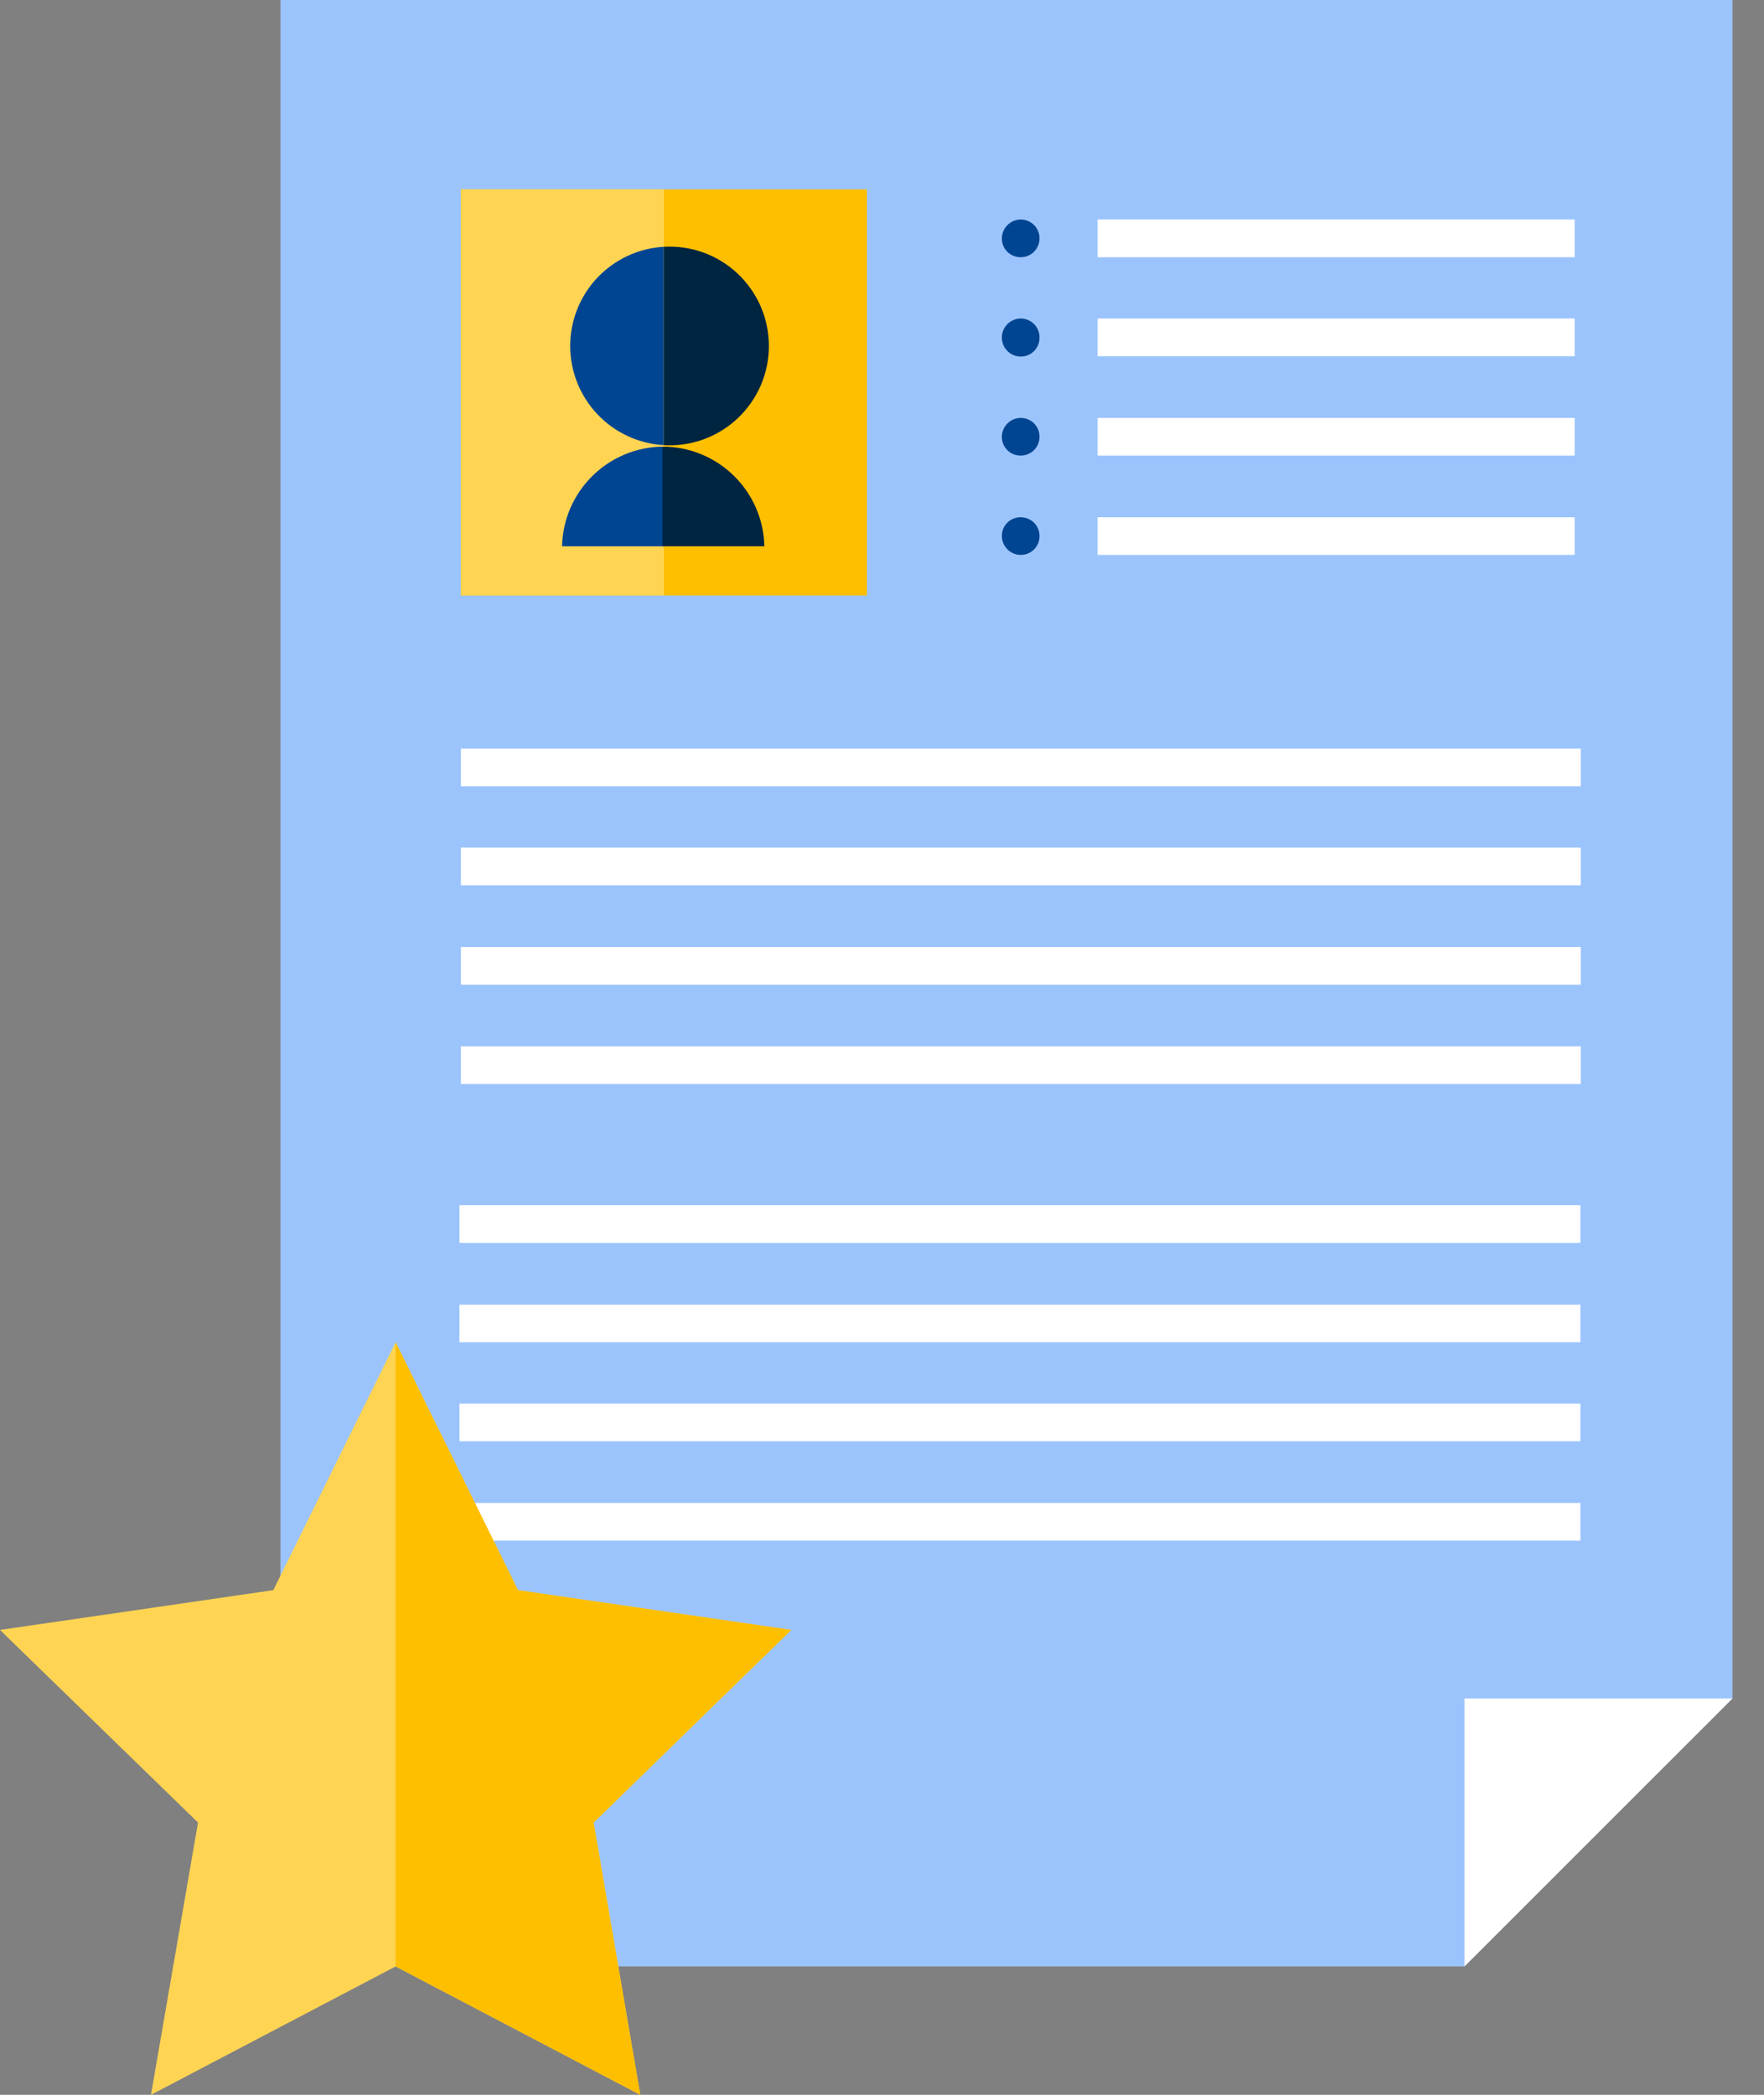 <svg width="32" height="38" viewBox="0 0 32 38" fill="none" xmlns="http://www.w3.org/2000/svg">
<rect x="0" y="0" width="32" height="38" fill="#808080" stroke="none"/>
<g clip-path="url(#clip0_1720_26317)">
<path d="M31.428 0H5.088V35.67H26.567L31.428 30.81V0Z" fill="#9CC4FC"/>
<path d="M26.567 35.67L31.428 30.81H26.567V35.67Z" fill="white"/>
<path d="M15.727 3.436H8.361V10.801H15.727V3.436Z" fill="#FEBF01"/>
<path d="M12.044 3.436H8.361V10.801H12.044V3.436Z" fill="#FFD453"/>
<path d="M12.038 8.075C12.283 8.09 12.529 8.054 12.76 7.971C12.991 7.887 13.203 7.757 13.382 7.588C13.56 7.42 13.703 7.216 13.801 6.991C13.898 6.765 13.948 6.522 13.948 6.276C13.948 6.03 13.898 5.787 13.801 5.561C13.703 5.336 13.56 5.132 13.382 4.964C13.203 4.795 12.991 4.665 12.76 4.581C12.529 4.498 12.283 4.462 12.038 4.477V8.075Z" fill="#002541"/>
<path d="M12.038 8.075C11.579 8.047 11.149 7.846 10.834 7.511C10.519 7.177 10.344 6.735 10.344 6.276C10.344 5.816 10.519 5.374 10.834 5.04C11.149 4.706 11.579 4.504 12.038 4.477V8.075Z" fill="#004592"/>
<path d="M12.038 9.91V8.102C11.555 8.103 11.093 8.293 10.749 8.631C10.405 8.969 10.206 9.428 10.196 9.91H12.038Z" fill="#004592"/>
<path d="M13.866 9.91C13.856 9.427 13.657 8.967 13.311 8.629C12.966 8.291 12.502 8.101 12.018 8.102V9.91H13.866Z" fill="#002541"/>
<path d="M28.565 3.982H19.911V4.666H28.565V3.982Z" fill="white"/>
<path d="M28.565 5.778H19.911V6.462H28.565V5.778Z" fill="white"/>
<path d="M28.565 7.581H19.911V8.264H28.565V7.581Z" fill="white"/>
<path d="M28.565 9.383H19.911V10.066H28.565V9.383Z" fill="white"/>
<path d="M28.676 13.58H8.361V14.263H28.676V13.58Z" fill="white"/>
<path d="M28.676 15.376H8.361V16.059H28.676V15.376Z" fill="white"/>
<path d="M28.676 17.179H8.361V17.862H28.676V17.179Z" fill="white"/>
<path d="M28.676 18.98H8.361V19.664H28.676V18.98Z" fill="white"/>
<path d="M28.669 21.862H8.335V22.546H28.669V21.862Z" fill="white"/>
<path d="M28.669 23.665H8.335V24.348H28.669V23.665Z" fill="white"/>
<path d="M28.669 25.461H8.335V26.144H28.669V25.461Z" fill="white"/>
<path d="M28.669 27.264H8.335V27.947H28.669V27.264Z" fill="white"/>
<path d="M18.857 4.327C18.857 4.417 18.821 4.503 18.758 4.567C18.694 4.63 18.608 4.666 18.518 4.666C18.474 4.667 18.429 4.658 18.387 4.642C18.345 4.625 18.307 4.6 18.275 4.569C18.243 4.537 18.217 4.5 18.2 4.458C18.183 4.417 18.174 4.372 18.174 4.327C18.174 4.236 18.21 4.148 18.275 4.083C18.339 4.019 18.427 3.982 18.518 3.982C18.564 3.982 18.608 3.991 18.649 4.009C18.691 4.026 18.729 4.052 18.76 4.084C18.792 4.116 18.816 4.154 18.833 4.196C18.85 4.238 18.858 4.282 18.857 4.327V4.327Z" fill="#004592"/>
<path d="M18.857 6.123C18.858 6.168 18.85 6.213 18.833 6.255C18.816 6.296 18.792 6.335 18.76 6.367C18.729 6.399 18.691 6.424 18.649 6.442C18.608 6.459 18.564 6.468 18.518 6.468C18.427 6.468 18.339 6.432 18.275 6.367C18.21 6.302 18.174 6.215 18.174 6.123C18.174 6.032 18.21 5.944 18.275 5.879C18.339 5.815 18.427 5.778 18.518 5.778C18.564 5.778 18.608 5.787 18.649 5.805C18.691 5.822 18.729 5.848 18.76 5.88C18.792 5.912 18.816 5.95 18.833 5.992C18.85 6.034 18.858 6.078 18.857 6.123V6.123Z" fill="#004592"/>
<path d="M18.857 7.926C18.857 8.016 18.821 8.102 18.758 8.165C18.694 8.229 18.608 8.264 18.518 8.264C18.474 8.265 18.429 8.257 18.387 8.24C18.345 8.224 18.307 8.199 18.275 8.168C18.243 8.136 18.217 8.098 18.2 8.057C18.183 8.015 18.174 7.971 18.174 7.926C18.174 7.834 18.21 7.747 18.275 7.682C18.339 7.617 18.427 7.581 18.518 7.581C18.564 7.581 18.608 7.59 18.649 7.607C18.691 7.625 18.729 7.65 18.76 7.682C18.792 7.715 18.816 7.753 18.833 7.794C18.85 7.836 18.858 7.881 18.857 7.926V7.926Z" fill="#004592"/>
<path d="M18.857 9.721C18.858 9.766 18.85 9.811 18.833 9.853C18.816 9.895 18.792 9.933 18.76 9.965C18.729 9.997 18.691 10.022 18.649 10.04C18.608 10.057 18.564 10.066 18.518 10.066C18.427 10.066 18.339 10.03 18.275 9.965C18.21 9.9 18.174 9.813 18.174 9.721C18.174 9.676 18.183 9.632 18.2 9.59C18.217 9.549 18.243 9.511 18.275 9.48C18.307 9.448 18.345 9.423 18.387 9.407C18.429 9.39 18.474 9.382 18.518 9.383C18.608 9.383 18.694 9.419 18.758 9.482C18.821 9.545 18.857 9.631 18.857 9.721V9.721Z" fill="#004592"/>
<path d="M7.177 24.349L9.396 28.845L14.354 29.567L10.769 33.061L11.615 38L7.177 35.671L2.739 38L3.592 33.061L0 29.567L4.958 28.845L7.177 24.349Z" fill="#FFD453"/>
<path d="M14.354 29.567L9.396 28.845L7.177 24.349V35.671L11.615 38L10.769 33.061L14.354 29.567Z" fill="#FEBF01"/>
</g>
<defs>
<clipPath id="clip0_1720_26317">
<rect width="31.428" height="38" fill="white"/>
</clipPath>
</defs>
</svg>
